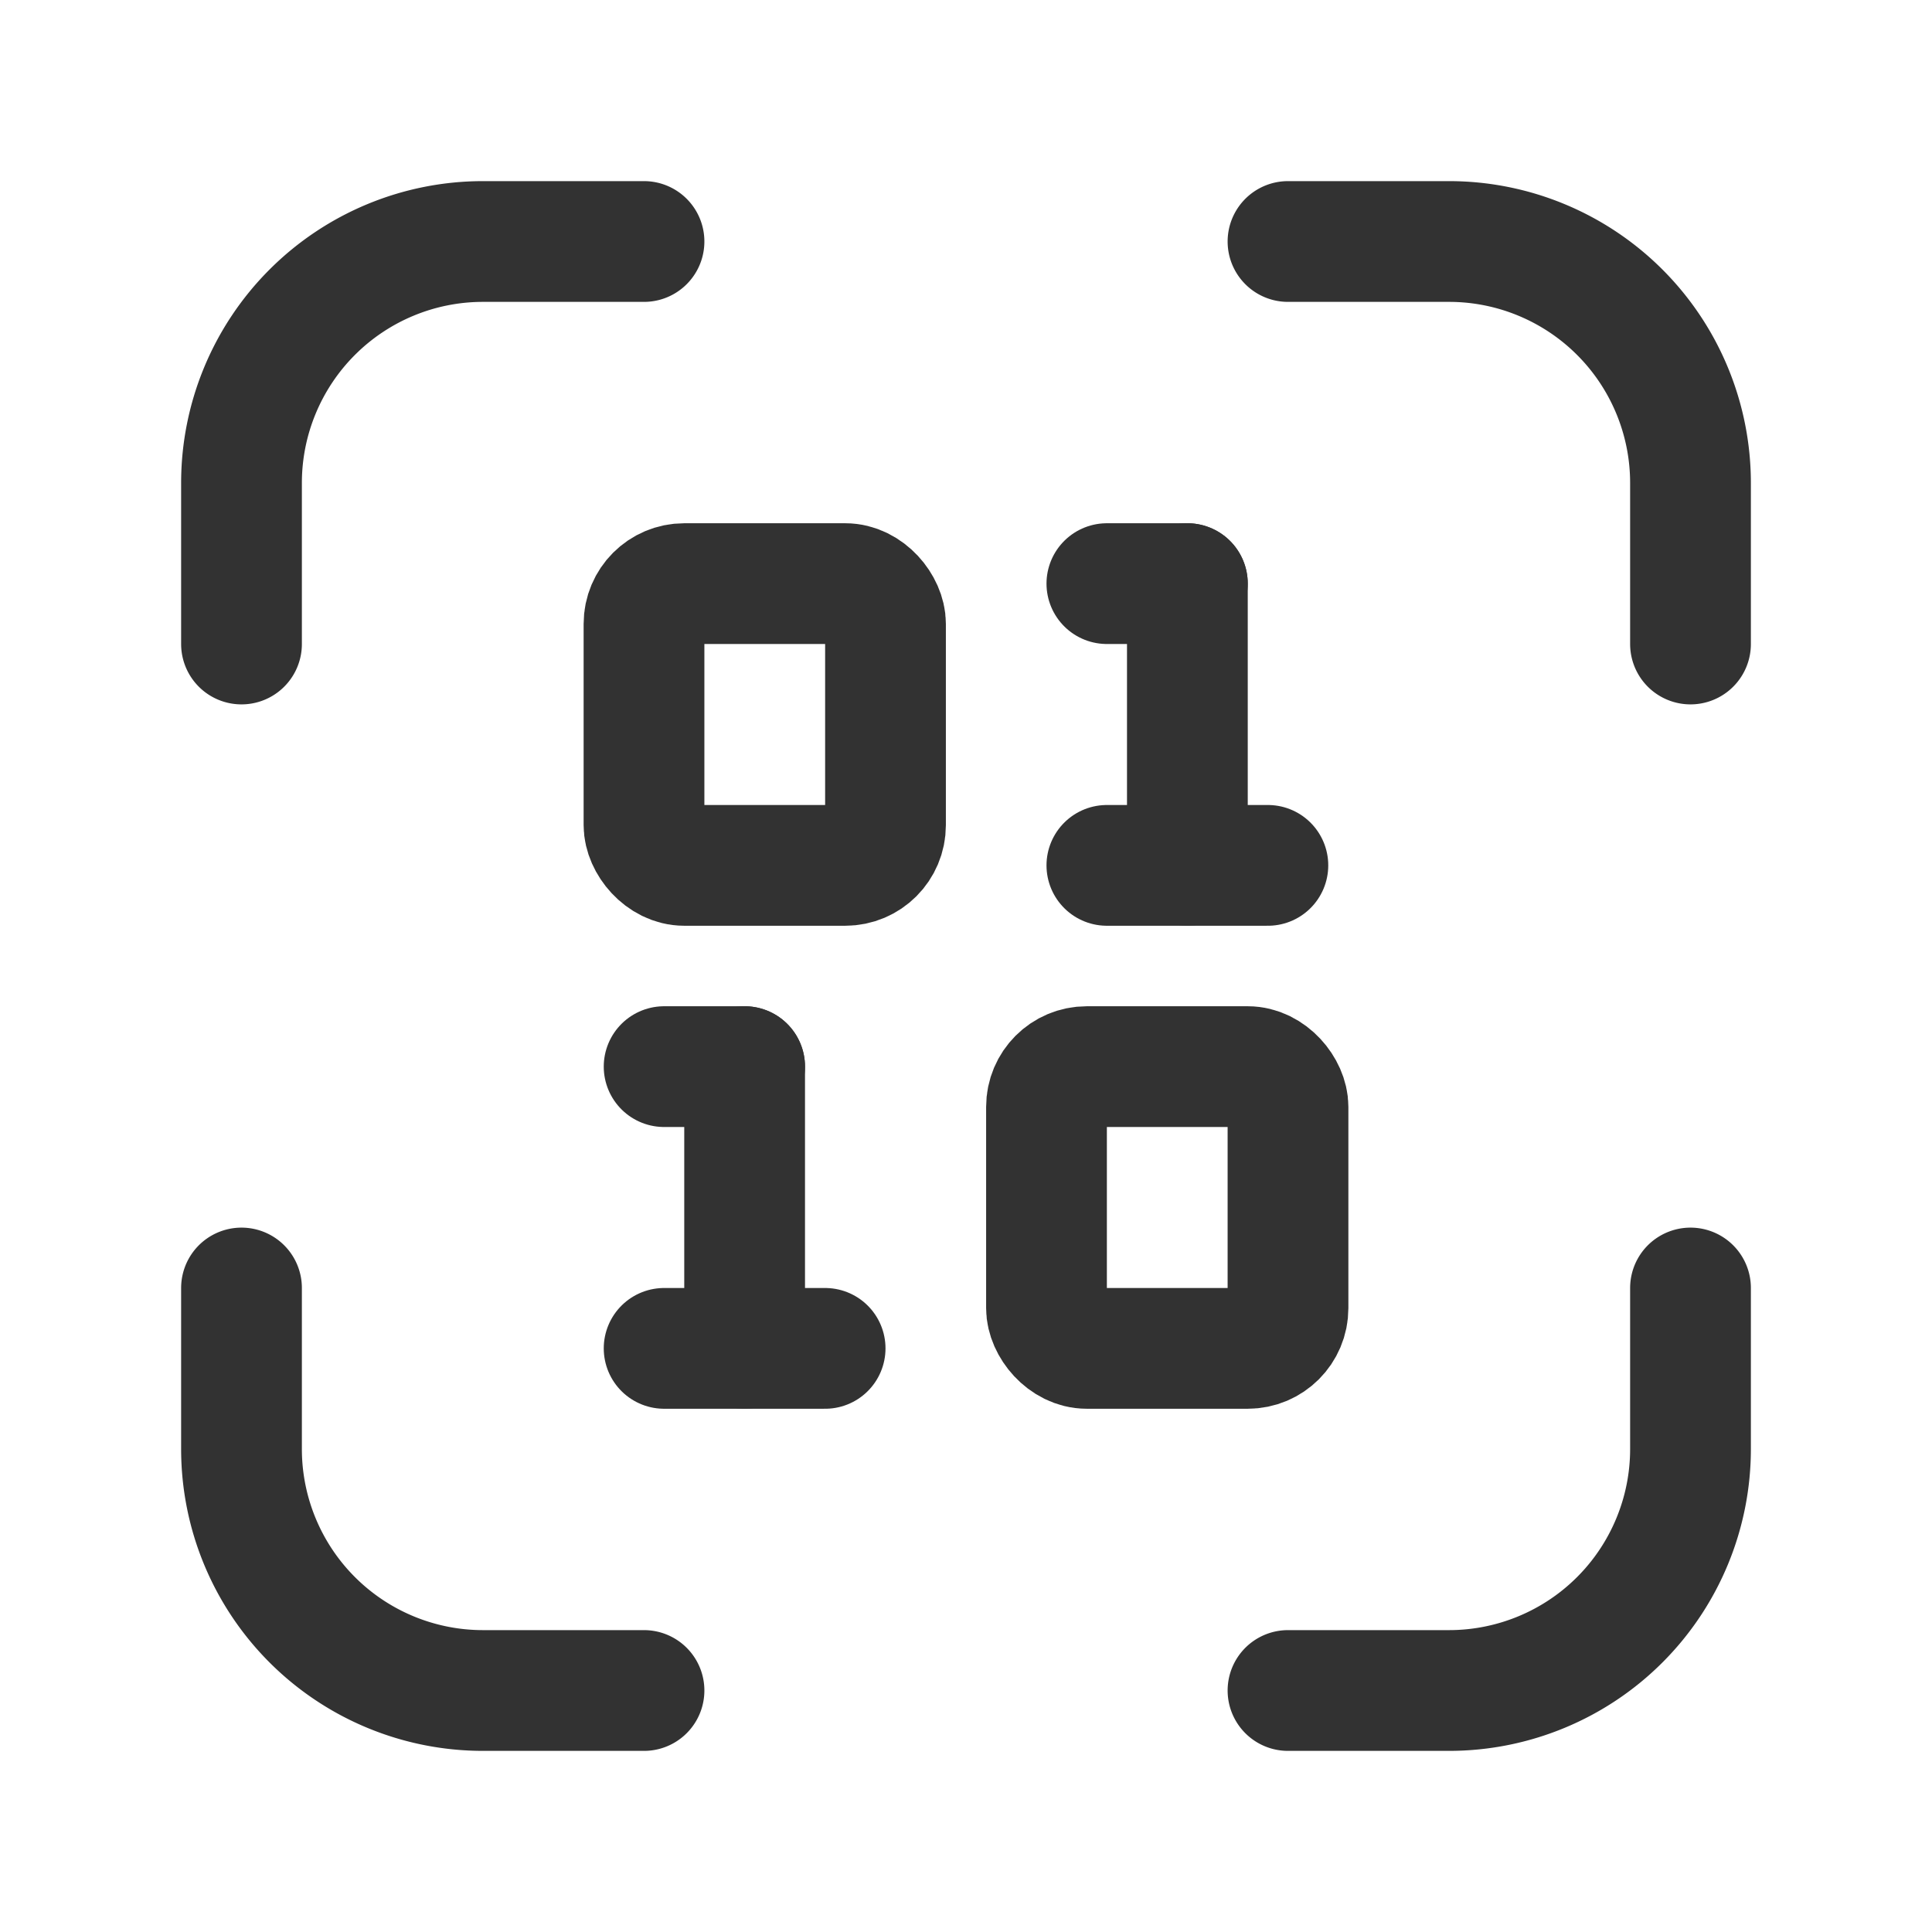 <svg xmlns="http://www.w3.org/2000/svg" viewBox="0 0 24 24"><line x1="13.75" y1="7.25" x2="14.75" y2="7.25" fill="none" stroke="#323232" stroke-linecap="round" stroke-linejoin="round" stroke-width="1.5"/><line x1="14.75" y1="7.25" x2="14.75" y2="10.75" fill="none" stroke="#323232" stroke-linecap="round" stroke-linejoin="round" stroke-width="1.5"/><line x1="13.75" y1="10.75" x2="15.75" y2="10.75" fill="none" stroke="#323232" stroke-linecap="round" stroke-linejoin="round" stroke-width="1.5"/><line x1="8.25" y1="13.25" x2="9.25" y2="13.25" fill="none" stroke="#323232" stroke-linecap="round" stroke-linejoin="round" stroke-width="1.5"/><line x1="9.25" y1="13.25" x2="9.25" y2="16.75" fill="none" stroke="#323232" stroke-linecap="round" stroke-linejoin="round" stroke-width="1.5"/><line x1="8.25" y1="16.75" x2="10.25" y2="16.75" fill="none" stroke="#323232" stroke-linecap="round" stroke-linejoin="round" stroke-width="1.5"/><path d="M16,21h2a3,3,0,0,0,3-3V16" fill="none" stroke="#323232" stroke-linecap="round" stroke-linejoin="round" stroke-width="1.5"/><path d="M16,3h2a3,3,0,0,1,3,3V8" fill="none" stroke="#323232" stroke-linecap="round" stroke-linejoin="round" stroke-width="1.5"/><path d="M3,16v2a3,3,0,0,0,3,3H8" fill="none" stroke="#323232" stroke-linecap="round" stroke-linejoin="round" stroke-width="1.5"/><path d="M3,8V6A3,3,0,0,1,6,3H8" fill="none" stroke="#323232" stroke-linecap="round" stroke-linejoin="round" stroke-width="1.5"/><rect x="8" y="7.25" width="3" height="3.5" rx="0.5" stroke-width="1.5" stroke="#323232" stroke-linecap="round" stroke-linejoin="round" fill="none"/><rect x="13" y="13.25" width="3" height="3.5" rx="0.5" stroke-width="1.5" stroke="#323232" stroke-linecap="round" stroke-linejoin="round" fill="none"/></svg>